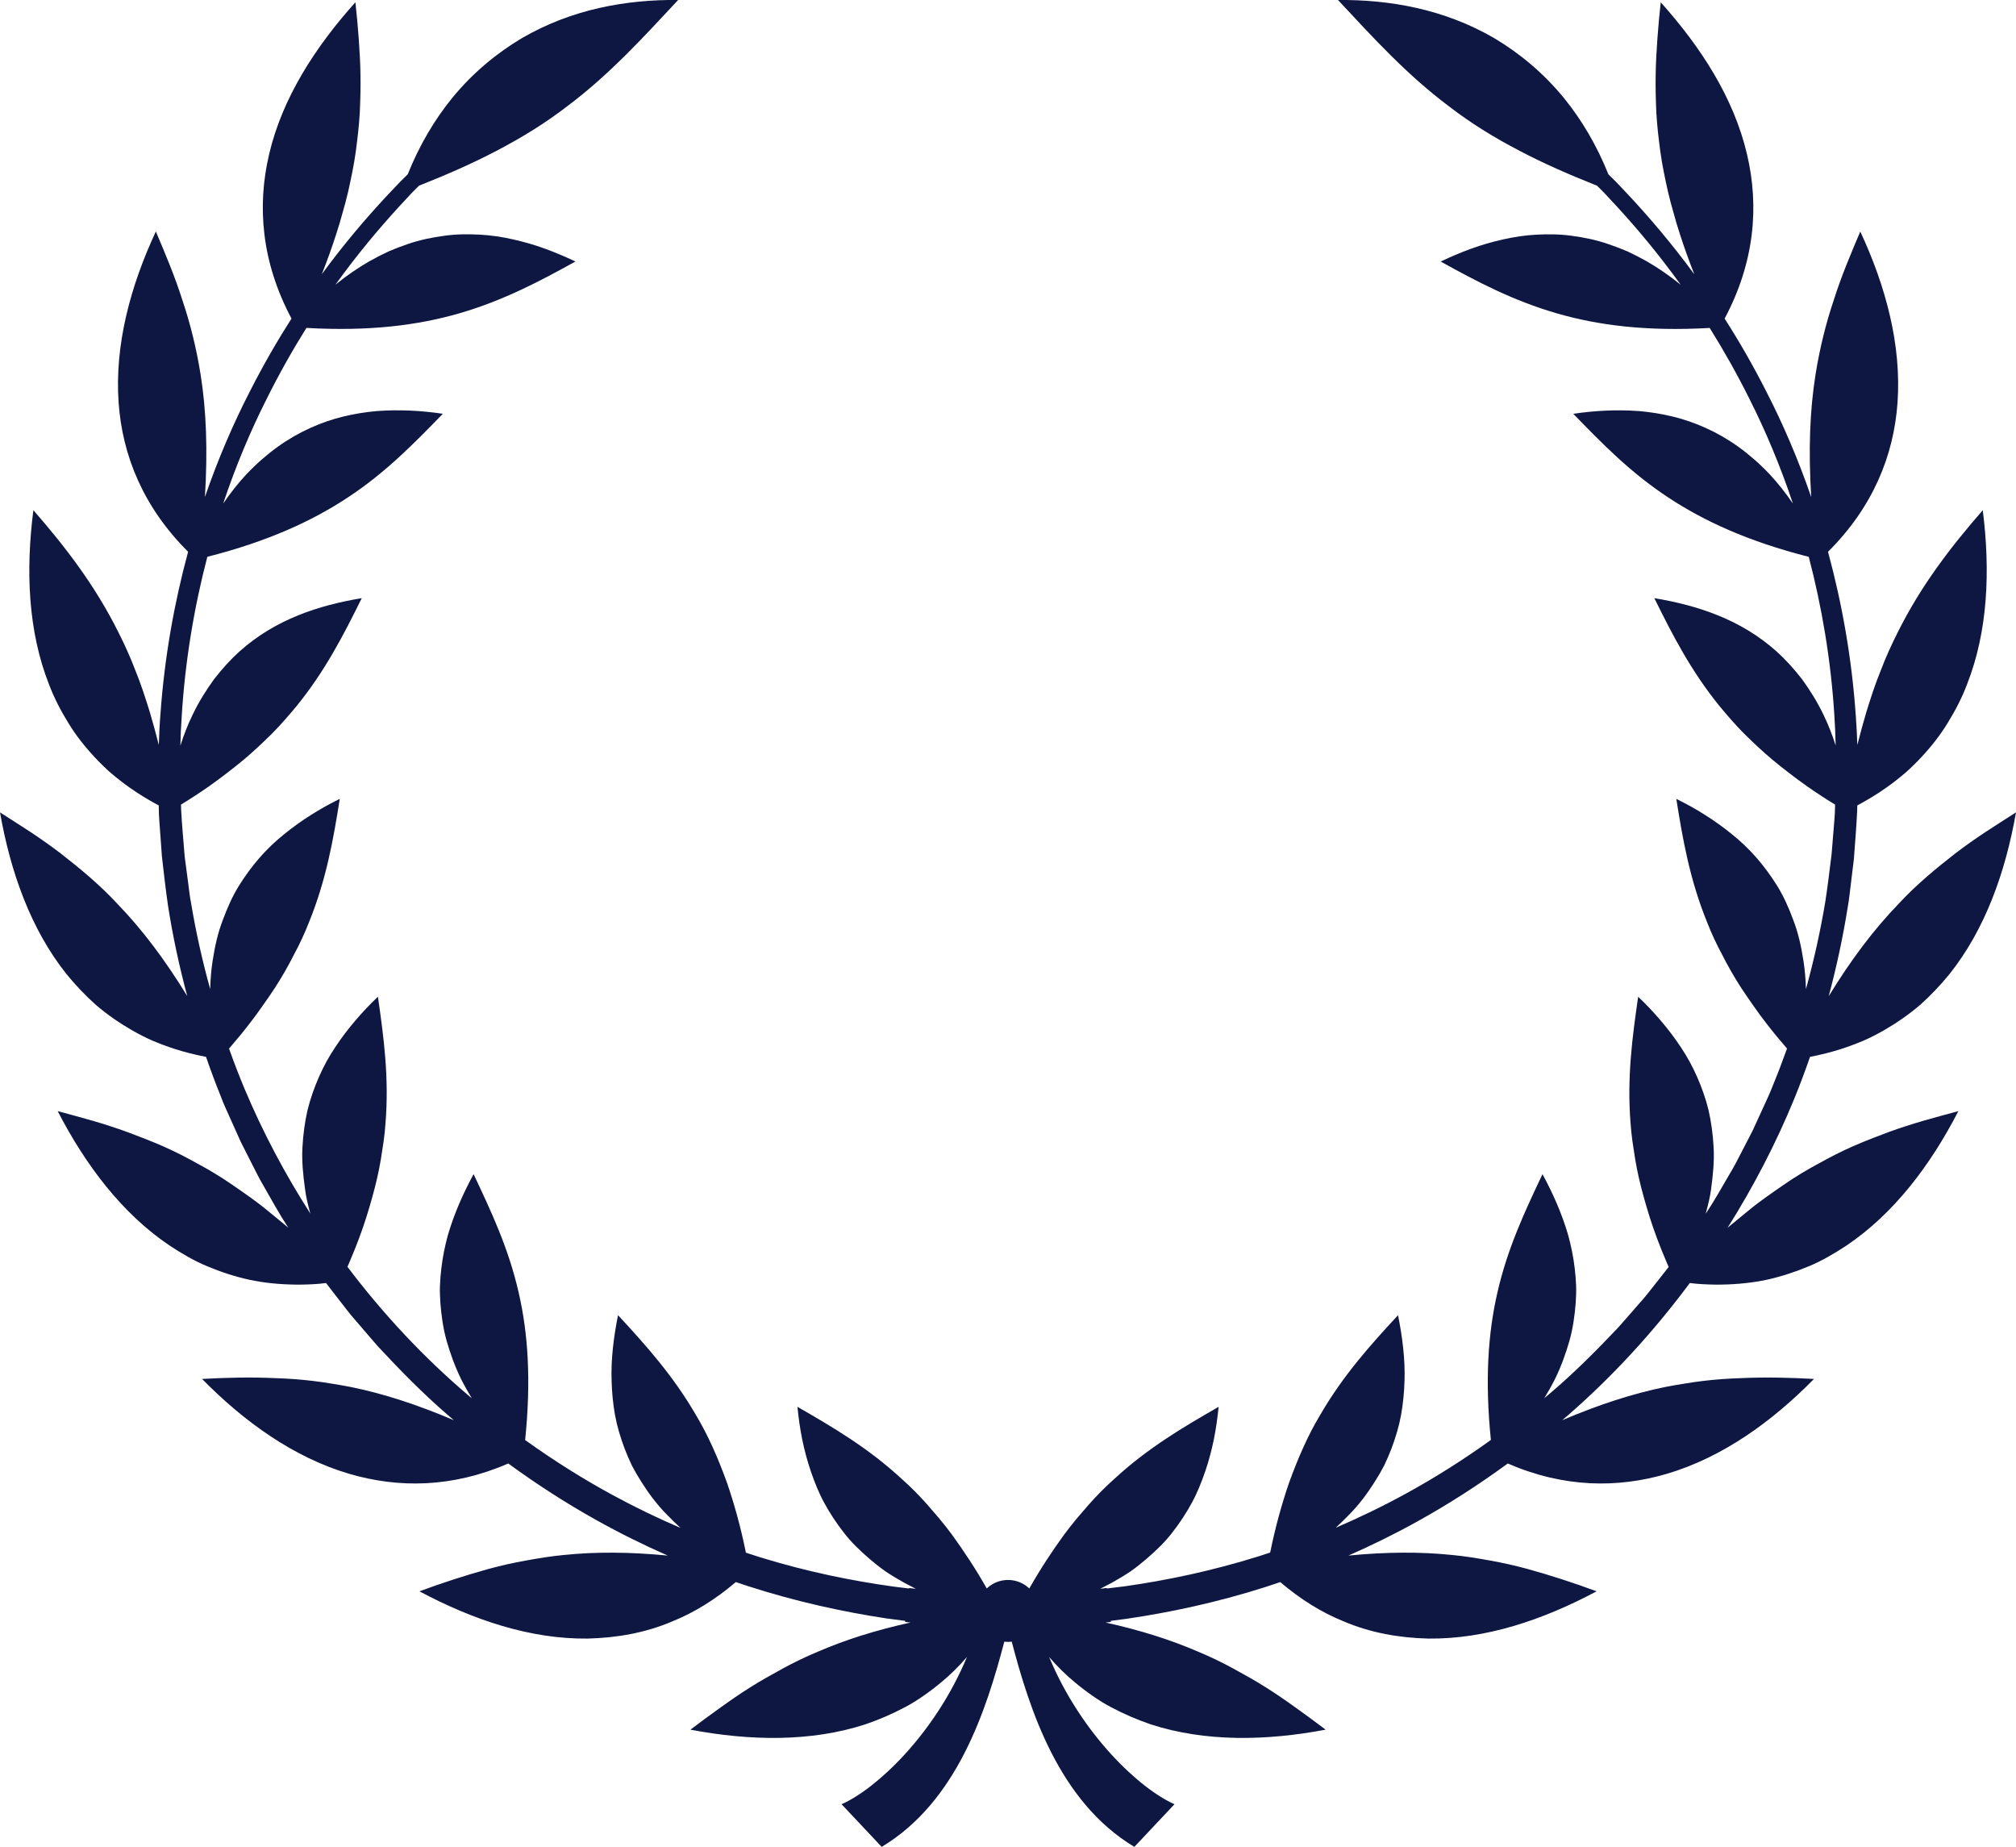 <svg version="1.1" id="图层_1" x="0px" y="0px" width="200px" height="183.187px" viewBox="0 0 200 183.187" enable-background="new 0 0 200 183.187" xml:space="preserve" xmlns="http://www.w3.org/2000/svg" xmlns:xlink="http://www.w3.org/1999/xlink" xmlns:xml="http://www.w3.org/XML/1998/namespace">
  <path fill="#0E1741" d="M187.323,112.302c-1.135,0.424-2.306,0.873-3.465,1.381c-1.16,0.508-2.295,1.086-3.436,1.725
	c-1.175,0.627-2.334,1.326-3.485,2.123c-1.146,0.793-2.375,1.625-3.541,2.596c-0.586,0.484-1.194,0.98-1.817,1.492
	c-0.063,0.055-0.129,0.113-0.194,0.168c2.554-4.057,4.791-8.352,6.622-12.813c0.559-1.369,1.077-2.752,1.558-4.145
	c1.087-0.211,2.131-0.475,3.138-0.797c0.751-0.246,1.477-0.52,2.186-0.82c0.706-0.305,1.354-0.648,1.995-1.012
	c1.275-0.732,2.48-1.568,3.576-2.502c1.062-0.941,2.037-1.975,2.942-3.082c3.55-4.453,5.557-10.129,6.598-16.039l-1.504,0.963
	c-0.513,0.33-1.021,0.66-1.527,0.988c-1.016,0.674-2.013,1.373-2.983,2.115c-1.903,1.482-3.889,3.115-5.651,5.025
	c-2.426,2.51-4.67,5.475-6.916,9.141c0.781-2.914,1.414-5.854,1.882-8.799c0.154-0.795,0.214-1.607,0.324-2.406
	c0.099-0.801,0.198-1.604,0.292-2.398c0.111-1.605,0.256-3.199,0.325-4.785c0.006-0.178,0.006-0.354,0.011-0.529
	c1.011-0.543,1.966-1.123,2.857-1.752c0.648-0.455,1.261-0.934,1.848-1.432c0.577-0.5,1.101-1.018,1.608-1.557
	c1.011-1.078,1.917-2.227,2.654-3.441c0.752-1.215,1.414-2.488,1.914-3.811c2.09-5.297,2.325-11.314,1.568-17.291
	c-3.178,3.648-6.11,7.439-8.46,12.158c-0.592,1.178-1.16,2.418-1.653,3.721c-0.538,1.309-0.987,2.686-1.439,4.15
	c-0.304,1.035-0.603,2.119-0.891,3.248c-0.032-0.957-0.077-1.91-0.15-2.854c-0.393-5.732-1.374-11.203-2.759-16.301
	c4.433-4.408,6.53-9.529,6.897-14.807c0.398-5.684-1.155-11.512-3.695-16.959c-0.931,2.189-1.888,4.451-2.619,6.764
	c-0.792,2.344-1.39,4.756-1.812,7.363c-0.583,3.639-0.722,7.586-0.438,12.209c-1.3-3.768-2.81-7.273-4.447-10.453
	c-1.33-2.623-2.728-5.039-4.142-7.248c2.967-5.57,3.446-11.117,2.22-16.299c-1.299-5.549-4.545-10.602-8.559-15.072
	c-0.13,1.195-0.244,2.393-0.329,3.59c-0.084,1.201-0.16,2.432-0.174,3.652c-0.02,1.221,0.01,2.453,0.069,3.723
	c0.07,1.264,0.219,2.518,0.393,3.834c0.179,1.311,0.454,2.619,0.763,4.002c0.159,0.684,0.344,1.373,0.547,2.068
	c0.189,0.713,0.404,1.428,0.642,2.154c0.409,1.275,0.886,2.59,1.419,3.955c-2.274-3.104-4.476-5.652-6.366-7.688
	c-0.489-0.516-0.952-1.006-1.385-1.467c-0.27-0.266-0.528-0.518-0.772-0.762c-1.164-2.91-2.673-5.424-4.387-7.541
	c-2.076-2.537-4.45-4.48-6.925-5.959c-5.009-2.908-10.407-3.834-15.515-3.791c3.51,3.766,6.841,7.424,11.019,10.553
	c2.075,1.602,4.392,3.057,7.08,4.449c2.231,1.172,4.736,2.281,7.609,3.42c0.233,0.234,0.472,0.473,0.721,0.727
	c0.424,0.453,0.872,0.938,1.344,1.447c1.848,2.021,4.004,4.557,6.224,7.646c-1.13-0.914-2.265-1.693-3.386-2.334
	c-0.636-0.359-1.268-0.68-1.886-0.969c-0.638-0.273-1.27-0.514-1.888-0.721c-1.225-0.428-2.464-0.672-3.648-0.83
	c-1.175-0.166-2.364-0.17-3.497-0.111c-1.124,0.057-2.234,0.227-3.321,0.473c-1.084,0.244-2.126,0.541-3.161,0.92
	c-1.036,0.379-2.042,0.807-3.021,1.271c3.54,1.963,7.154,3.875,11.521,5.141c4.093,1.184,8.897,1.805,15.167,1.447
	c1.344,2.152,2.678,4.496,3.943,7.037c1.593,3.158,3.063,6.643,4.313,10.383c-0.728-1.066-1.495-2.025-2.282-2.879
	c-2.021-2.131-4.146-3.623-6.343-4.609c-2.177-1-4.421-1.486-6.607-1.684c-2.236-0.162-4.382-0.055-6.558,0.268
	c2.823,2.904,5.651,5.824,9.45,8.318c3.53,2.324,7.887,4.336,13.911,5.869c1.291,4.93,2.197,10.207,2.54,15.721
	c0.069,0.992,0.105,1.99,0.13,2.99c-0.344-1.078-0.742-2.086-1.196-3.018c-0.626-1.318-1.374-2.492-2.13-3.541
	c-0.813-1.041-1.638-1.959-2.53-2.762c-3.578-3.205-7.877-4.58-12.134-5.291c1.787,3.617,3.64,7.242,6.519,10.77
	c0.74,0.881,1.492,1.766,2.364,2.643c0.891,0.879,1.808,1.756,2.858,2.631c0.518,0.438,1.081,0.875,1.649,1.313
	c0.562,0.436,1.155,0.875,1.777,1.313c0.859,0.602,1.781,1.205,2.766,1.807c-0.004,0.094-0.004,0.184-0.008,0.277
	c-0.005,0.771-0.094,1.541-0.149,2.314c-0.065,0.773-0.125,1.551-0.191,2.33c-0.188,1.547-0.381,3.105-0.616,4.664
	c-0.484,2.92-1.131,5.834-1.928,8.719c-0.029-0.977-0.105-1.92-0.248-2.816c-0.224-1.449-0.52-2.775-0.997-4.012
	c-0.457-1.236-0.951-2.352-1.584-3.383c-1.289-2.066-2.738-3.732-4.5-5.145c-0.862-0.703-1.753-1.338-2.674-1.92
	c-0.458-0.289-0.916-0.566-1.394-0.832c-0.483-0.268-0.971-0.521-1.464-0.766c0.637,4.008,1.335,8.014,3.053,12.23
	c0.408,1.051,0.9,2.125,1.493,3.223c0.553,1.09,1.18,2.199,1.926,3.348c0.369,0.572,0.789,1.156,1.196,1.742
	c0.402,0.584,0.841,1.178,1.308,1.781c0.613,0.795,1.285,1.609,2.008,2.441c-0.448,1.256-0.926,2.508-1.435,3.742
	c-0.284,0.752-0.642,1.473-0.971,2.205l-1.001,2.186l-1.106,2.139c-0.366,0.711-0.727,1.428-1.145,2.111
	c-0.788,1.35-1.543,2.709-2.41,4.002c0.02-0.074,0.04-0.15,0.06-0.225c0.201-0.752,0.378-1.477,0.474-2.213
	c0.199-1.461,0.323-2.809,0.253-4.125c-0.07-1.314-0.239-2.547-0.503-3.705c-0.288-1.172-0.686-2.279-1.14-3.311
	c-0.458-1.037-0.981-2.006-1.613-2.941c-0.613-0.93-1.279-1.803-1.987-2.631c-0.701-0.828-1.438-1.607-2.244-2.371
	c-0.579,3.998-1.121,8.025-0.753,12.561c0.04,0.566,0.1,1.145,0.18,1.732c0.089,0.592,0.179,1.186,0.273,1.791
	c0.198,1.205,0.483,2.463,0.855,3.787c0.365,1.313,0.777,2.664,1.32,4.104c0.269,0.719,0.563,1.455,0.886,2.211
	c0.084,0.205,0.174,0.412,0.264,0.617c-0.648,0.848-1.329,1.67-1.978,2.508c-0.473,0.627-1.025,1.191-1.527,1.789
	c-0.519,0.588-1.021,1.184-1.549,1.76c-2.142,2.26-4.316,4.441-6.632,6.41c-0.215,0.186-0.432,0.365-0.653,0.549
	c0.378-0.617,0.723-1.23,1.032-1.834c0.647-1.314,1.11-2.627,1.468-3.869c0.349-1.25,0.519-2.514,0.613-3.699
	c0.041-0.598,0.065-1.174,0.045-1.76c-0.026-0.59-0.071-1.168-0.139-1.732c-0.134-1.135-0.36-2.227-0.648-3.279
	c-0.622-2.145-1.522-4.152-2.548-6.049c-1.734,3.666-3.478,7.35-4.482,11.783c-0.92,3.994-1.24,8.678-0.638,14.58
	c-2.763,1.988-5.587,3.768-8.424,5.32c-2.325,1.275-4.661,2.398-6.971,3.391c0.453-0.418,0.892-0.84,1.295-1.262
	c1.025-1.025,1.852-2.152,2.549-3.254c0.354-0.549,0.673-1.096,0.956-1.643c0.275-0.568,0.519-1.135,0.733-1.697
	c0.421-1.129,0.751-2.223,0.955-3.348c0.2-1.133,0.304-2.248,0.339-3.352c0.075-2.178-0.219-4.406-0.643-6.529
	c-2.754,2.971-5.477,6.006-7.753,9.943c-1.159,1.928-2.164,4.197-3.077,6.729c-0.703,2.066-1.334,4.313-1.856,6.873
	c-0.369,0.121-0.736,0.244-1.102,0.357c-4.719,1.48-9.205,2.4-13.258,2.98c-0.622,0.076-1.229,0.152-1.833,0.225l-0.004-0.047
	c-0.125,0.014-0.349,0.041-0.663,0.078c0.399-0.199,0.788-0.402,1.161-0.605c0.638-0.355,1.245-0.719,1.812-1.098
	c0.568-0.395,1.096-0.818,1.593-1.242c0.997-0.861,1.872-1.695,2.615-2.674c0.743-0.953,1.374-1.926,1.912-2.916
	c0.538-0.982,0.962-2.059,1.32-3.096c0.358-1.049,0.638-2.105,0.856-3.164c0.219-1.066,0.369-2.172,0.478-3.254
	c-3.5,2.012-7.005,4.063-10.356,7.158c-0.842,0.746-1.672,1.58-2.5,2.51c-0.408,0.48-0.82,0.941-1.235,1.432
	c-0.408,0.492-0.815,1.01-1.223,1.559c-1.167,1.604-2.326,3.344-3.466,5.357c-0.552-0.523-1.294-0.844-2.111-0.844
	c-0.818,0-1.558,0.32-2.112,0.844c-1.14-2.014-2.301-3.754-3.465-5.357c-0.408-0.549-0.815-1.066-1.226-1.559
	c-0.413-0.49-0.825-0.951-1.234-1.432c-0.827-0.93-1.659-1.764-2.5-2.51c-3.351-3.096-6.856-5.146-10.355-7.158
	c0.108,1.082,0.257,2.188,0.477,3.254c0.219,1.059,0.499,2.115,0.857,3.164c0.358,1.037,0.781,2.113,1.319,3.096
	c0.538,0.99,1.169,1.963,1.912,2.916c0.741,0.979,1.617,1.813,2.613,2.674c0.499,0.424,1.027,0.848,1.594,1.242
	c0.566,0.379,1.175,0.742,1.813,1.098c0.374,0.203,0.761,0.404,1.16,0.605c-0.303-0.035-0.527-0.064-0.663-0.078l-0.004,0.051
	c-0.503-0.063-1.016-0.127-1.538-0.191c-4.038-0.559-8.515-1.451-13.236-2.906c-0.467-0.148-0.94-0.299-1.417-0.459
	c-0.517-2.564-1.156-4.814-1.857-6.883c-0.912-2.531-1.918-4.801-3.077-6.729c-2.275-3.938-5-6.973-7.753-9.943
	c-0.423,2.123-0.716,4.352-0.636,6.529c0.029,1.104,0.134,2.219,0.332,3.352c0.206,1.125,0.534,2.219,0.957,3.348
	c0.215,0.563,0.458,1.129,0.731,1.697c0.286,0.547,0.604,1.094,0.957,1.643c0.698,1.102,1.523,2.229,2.549,3.254
	c0.409,0.426,0.852,0.854,1.31,1.277c-2.216-0.951-4.446-2.018-6.677-3.23c-2.943-1.596-5.871-3.43-8.738-5.488
	c0.607-5.906,0.289-10.592-0.633-14.588c-1.005-4.434-2.749-8.117-4.481-11.783c-1.026,1.896-1.927,3.904-2.55,6.049
	c-0.288,1.053-0.513,2.145-0.647,3.279c-0.069,0.564-0.115,1.143-0.139,1.732c-0.021,0.586,0.005,1.162,0.045,1.76
	c0.094,1.186,0.264,2.449,0.612,3.699c0.359,1.242,0.821,2.555,1.469,3.869c0.309,0.607,0.652,1.223,1.035,1.842
	c-0.13-0.111-0.264-0.215-0.394-0.328c-4.332-3.684-8.363-7.977-11.944-12.711c0.089-0.201,0.175-0.4,0.259-0.602
	c0.323-0.756,0.616-1.492,0.886-2.211c0.542-1.439,0.955-2.791,1.319-4.104c0.374-1.324,0.657-2.582,0.857-3.787
	c0.095-0.605,0.184-1.199,0.274-1.791c0.079-0.588,0.139-1.166,0.179-1.732c0.369-4.535-0.174-8.563-0.752-12.561
	c-0.806,0.764-1.544,1.543-2.245,2.371c-0.708,0.828-1.375,1.701-1.987,2.631c-0.633,0.936-1.155,1.904-1.613,2.941
	c-0.453,1.031-0.851,2.139-1.14,3.311c-0.265,1.158-0.433,2.391-0.503,3.705c-0.07,1.316,0.054,2.664,0.259,4.125
	c0.09,0.736,0.269,1.461,0.468,2.213c0.015,0.07,0.04,0.145,0.06,0.213c-2.504-3.904-4.705-8.045-6.517-12.35
	c-0.558-1.326-1.07-2.67-1.553-4.018c0.722-0.834,1.399-1.65,2.01-2.447c0.469-0.604,0.908-1.197,1.311-1.781
	c0.408-0.586,0.825-1.17,1.196-1.742c0.746-1.148,1.373-2.258,1.925-3.348c0.593-1.098,1.086-2.172,1.495-3.223
	c1.717-4.217,2.413-8.223,3.051-12.23c-0.492,0.244-0.98,0.498-1.462,0.766c-0.479,0.266-0.936,0.543-1.396,0.832
	c-0.92,0.582-1.813,1.217-2.673,1.92c-1.764,1.412-3.212,3.078-4.501,5.145c-0.633,1.031-1.125,2.146-1.583,3.383
	c-0.479,1.236-0.773,2.563-0.998,4.012c-0.139,0.893-0.218,1.834-0.243,2.813c-0.778-2.801-1.41-5.627-1.883-8.459
	c-0.164-0.773-0.224-1.561-0.337-2.338c-0.106-0.781-0.209-1.559-0.309-2.336c-0.12-1.561-0.274-3.111-0.353-4.654
	c-0.006-0.172-0.011-0.342-0.016-0.512c0.986-0.604,1.907-1.207,2.769-1.809c0.622-0.438,1.214-0.877,1.777-1.313
	c0.568-0.438,1.13-0.875,1.652-1.313c1.047-0.875,1.963-1.752,2.854-2.631c0.871-0.877,1.623-1.762,2.365-2.643
	c2.878-3.527,4.73-7.152,6.519-10.77c-4.257,0.711-8.555,2.086-12.135,5.291c-0.891,0.803-1.717,1.721-2.529,2.762
	c-0.756,1.049-1.504,2.223-2.131,3.541c-0.453,0.936-0.856,1.951-1.2,3.035c0.02-0.936,0.055-1.867,0.125-2.795
	c0.333-5.59,1.245-10.943,2.548-15.934c6.021-1.533,10.382-3.545,13.912-5.869c3.8-2.494,6.627-5.414,9.455-8.318
	c-2.18-0.322-4.325-0.43-6.561-0.268c-2.182,0.197-4.433,0.684-6.607,1.684c-2.196,0.986-4.321,2.479-6.344,4.609
	c-0.791,0.854-1.553,1.813-2.284,2.883c1.24-3.705,2.688-7.152,4.267-10.285c1.28-2.58,2.628-4.961,3.993-7.139
	c6.268,0.357,11.074-0.264,15.167-1.447c4.367-1.266,7.981-3.178,11.521-5.141c-0.98-0.465-1.986-0.893-3.021-1.271
	c-1.036-0.379-2.077-0.676-3.162-0.92c-1.085-0.246-2.196-0.416-3.321-0.473c-1.13-0.059-2.321-0.055-3.495,0.111
	c-1.185,0.158-2.425,0.402-3.651,0.83c-0.616,0.207-1.249,0.447-1.88,0.721c-0.623,0.289-1.255,0.609-1.893,0.969
	c-1.12,0.641-2.255,1.416-3.385,2.332c2.211-3.076,4.361-5.602,6.2-7.621c0.478-0.512,0.925-0.996,1.348-1.453
	c0.259-0.258,0.503-0.504,0.742-0.744c2.874-1.139,5.377-2.248,7.609-3.42c2.688-1.393,5.002-2.848,7.08-4.449
	c4.178-3.129,7.509-6.787,11.02-10.553c-5.109-0.043-10.506,0.883-15.51,3.791c-2.48,1.479-4.856,3.422-6.932,5.959
	c-1.712,2.117-3.221,4.629-4.385,7.541c-0.241,0.238-0.489,0.484-0.752,0.742c-0.434,0.459-0.896,0.947-1.386,1.463
	c-1.891,2.037-4.102,4.588-6.386,7.703c0.537-1.361,1.009-2.672,1.417-3.947c0.24-0.727,0.454-1.441,0.644-2.154
	c0.204-0.695,0.388-1.385,0.546-2.068c0.309-1.383,0.583-2.691,0.763-4.002c0.173-1.316,0.324-2.57,0.393-3.834
	c0.06-1.27,0.089-2.502,0.071-3.723c-0.015-1.221-0.09-2.451-0.174-3.652c-0.085-1.197-0.2-2.395-0.329-3.59
	c-4.014,4.471-7.259,9.523-8.56,15.072c-1.22,5.182-0.747,10.729,2.22,16.299c-1.394,2.18-2.772,4.561-4.088,7.145
	c-1.657,3.205-3.186,6.748-4.5,10.555c0.282-4.625,0.144-8.568-0.438-12.207c-0.423-2.607-1.021-5.02-1.813-7.363
	c-0.731-2.313-1.688-4.574-2.618-6.764c-2.539,5.447-4.094,11.275-3.694,16.959c0.368,5.277,2.463,10.398,6.895,14.807
	c-1.365,5.031-2.34,10.43-2.743,16.082c-0.085,1.021-0.131,2.051-0.164,3.086c-0.285-1.135-0.583-2.221-0.892-3.262
	c-0.454-1.465-0.902-2.842-1.438-4.15c-0.494-1.303-1.061-2.543-1.653-3.721c-2.35-4.719-5.283-8.51-8.46-12.158
	C2.543,56.585,2.777,62.603,4.868,67.9c0.5,1.322,1.161,2.596,1.913,3.811c0.737,1.215,1.644,2.363,2.653,3.441
	c0.51,0.539,1.032,1.057,1.609,1.557c0.588,0.498,1.202,0.977,1.847,1.432c0.893,0.629,1.843,1.209,2.859,1.75
	c0.005,0.096,0.005,0.191,0.005,0.287c0,0.793,0.084,1.584,0.134,2.381c0.059,0.795,0.115,1.592,0.175,2.391
	c0.18,1.594,0.363,3.195,0.592,4.799c0.469,3.027,1.115,6.055,1.922,9.051c-2.245-3.66-4.487-6.619-6.91-9.129
	c-1.763-1.91-3.75-3.543-5.652-5.025c-0.971-0.742-1.966-1.441-2.982-2.115c-0.508-0.328-1.016-0.658-1.528-0.988L0,80.578
	c1.04,5.91,3.046,11.586,6.597,16.039c0.906,1.107,1.882,2.141,2.943,3.082c1.095,0.934,2.3,1.77,3.574,2.502
	c0.644,0.363,1.295,0.707,1.998,1.012c0.708,0.301,1.435,0.574,2.187,0.82c1.005,0.322,2.051,0.586,3.141,0.797
	c0.448,1.295,0.925,2.582,1.439,3.855c0.284,0.775,0.642,1.523,0.976,2.279l1.016,2.264l1.12,2.213
	c0.374,0.736,0.738,1.479,1.16,2.189c0.797,1.396,1.57,2.805,2.45,4.145c-0.06-0.051-0.119-0.105-0.179-0.156
	c-0.622-0.512-1.229-1.008-1.817-1.492c-1.166-0.971-2.396-1.803-3.54-2.596c-1.15-0.797-2.312-1.496-3.486-2.123
	c-1.14-0.639-2.275-1.217-3.435-1.725c-1.161-0.508-2.331-0.957-3.466-1.381c-1.144-0.418-2.299-0.791-3.465-1.131
	c-1.17-0.342-2.35-0.65-3.491-0.961c2.764,5.35,6.388,10.164,11.113,13.34c0.594,0.395,1.2,0.766,1.817,1.113
	c0.618,0.346,1.245,0.666,1.916,0.939c1.33,0.559,2.709,1.01,4.14,1.328c1.443,0.311,2.982,0.463,4.549,0.486
	c0.788,0.012,1.584-0.016,2.401-0.08c0.224-0.018,0.458-0.051,0.687-0.078c0.663,0.883,1.354,1.736,2.017,2.607
	c0.488,0.652,1.045,1.242,1.564,1.863c0.527,0.613,1.046,1.23,1.577,1.828c2.192,2.359,4.427,4.633,6.797,6.688
	c0.244,0.213,0.488,0.416,0.731,0.625c-3.675-1.564-6.99-2.633-10.197-3.291c-0.641-0.133-1.299-0.232-1.926-0.338
	c-0.628-0.107-1.255-0.197-1.878-0.271c-1.25-0.15-2.49-0.236-3.73-0.275c-2.429-0.115-4.833-0.053-7.254,0.08
	c4.213,4.287,9.111,7.783,14.573,9.402c4.936,1.455,10.263,1.389,15.805-1.016c2.843,2.076,5.744,3.941,8.667,5.574
	c2.385,1.334,4.775,2.514,7.151,3.559c-3.785-0.363-7.131-0.383-10.272-0.061c-1.304,0.119-2.593,0.334-3.829,0.561
	c-1.229,0.217-2.435,0.492-3.624,0.813c-2.391,0.662-4.642,1.395-6.907,2.232c5.302,2.828,10.999,4.758,16.706,4.688
	c2.862-0.078,5.667-0.545,8.414-1.717c2.155-0.871,4.268-2.182,6.269-3.889c0.387,0.129,0.771,0.264,1.154,0.387
	c4.885,1.58,9.54,2.574,13.748,3.213c0.647,0.084,1.28,0.168,1.907,0.25l-0.015,0.105c0.11,0.012,0.289,0.033,0.534,0.059
	c-3.461,0.764-6.463,1.713-9.207,2.9c-1.205,0.502-2.364,1.063-3.48,1.672c-1.121,0.617-2.176,1.197-3.216,1.859
	c-1.036,0.652-2.041,1.346-3.031,2.061c-0.988,0.709-1.942,1.404-2.899,2.135c5.916,1.119,11.94,1.229,17.353-0.527
	c1.354-0.465,2.664-1.027,3.918-1.695c0.627-0.324,1.245-0.713,1.842-1.129c0.603-0.418,1.185-0.861,1.753-1.336
	c0.9-0.736,1.758-1.584,2.569-2.523c-3.242,7.77-9.082,13.137-12.442,14.604l3.982,4.232c7.504-4.502,10.392-13.617,12.165-20.354
	c0.119,0.014,0.244,0.023,0.369,0.023c0.124,0,0.249-0.01,0.367-0.023c1.773,6.736,4.661,15.852,12.165,20.354l3.982-4.232
	c-3.36-1.467-9.2-6.834-12.438-14.604c0.808,0.939,1.665,1.787,2.565,2.523c0.568,0.475,1.15,0.918,1.753,1.336
	c0.598,0.416,1.215,0.805,1.843,1.129c1.254,0.668,2.563,1.23,3.917,1.695c5.413,1.756,11.438,1.646,17.353,0.527
	c-0.956-0.73-1.913-1.426-2.899-2.135c-0.991-0.715-1.996-1.408-3.032-2.061c-1.04-0.662-2.095-1.242-3.216-1.859
	c-1.115-0.609-2.275-1.17-3.481-1.672c-2.742-1.188-5.746-2.137-9.201-2.9c0.229-0.025,0.412-0.045,0.528-0.059l-0.014-0.107
	c0.526-0.066,1.06-0.139,1.603-0.209c4.192-0.617,8.837-1.586,13.723-3.141c0.493-0.156,0.991-0.324,1.488-0.494
	c2.001,1.705,4.107,3.014,6.263,3.885c2.749,1.172,5.551,1.639,8.42,1.717c5.701,0.07,11.397-1.859,16.7-4.688
	c-2.265-0.838-4.515-1.57-6.906-2.232c-1.19-0.32-2.395-0.596-3.625-0.813c-1.235-0.227-2.524-0.441-3.827-0.561
	c-3.138-0.322-6.478-0.303-10.258,0.059c2.266-0.996,4.546-2.113,6.816-3.373c3.032-1.678,6.045-3.604,8.988-5.758
	c5.542,2.404,10.869,2.471,15.809,1.016c5.457-1.619,10.356-5.115,14.569-9.402c-2.419-0.133-4.826-0.195-7.255-0.08
	c-1.241,0.039-2.479,0.125-3.729,0.275c-0.623,0.074-1.25,0.164-1.877,0.271c-0.627,0.105-1.285,0.205-1.927,0.338
	c-3.208,0.658-6.528,1.727-10.197,3.293c0.149-0.131,0.304-0.256,0.458-0.389c4.44-3.844,8.559-8.311,12.208-13.225
	c0.24,0.027,0.478,0.061,0.707,0.078c0.816,0.064,1.613,0.092,2.399,0.08c1.57-0.023,3.107-0.176,4.552-0.486
	c1.428-0.318,2.807-0.77,4.137-1.328c0.672-0.273,1.301-0.594,1.917-0.939c0.619-0.348,1.227-0.719,1.819-1.113
	c4.729-3.176,8.349-7.99,11.112-13.34c-1.14,0.311-2.32,0.619-3.486,0.961C189.624,111.511,188.468,111.884,187.323,112.302
	L187.323,112.302z" class="color c1"/>
</svg>